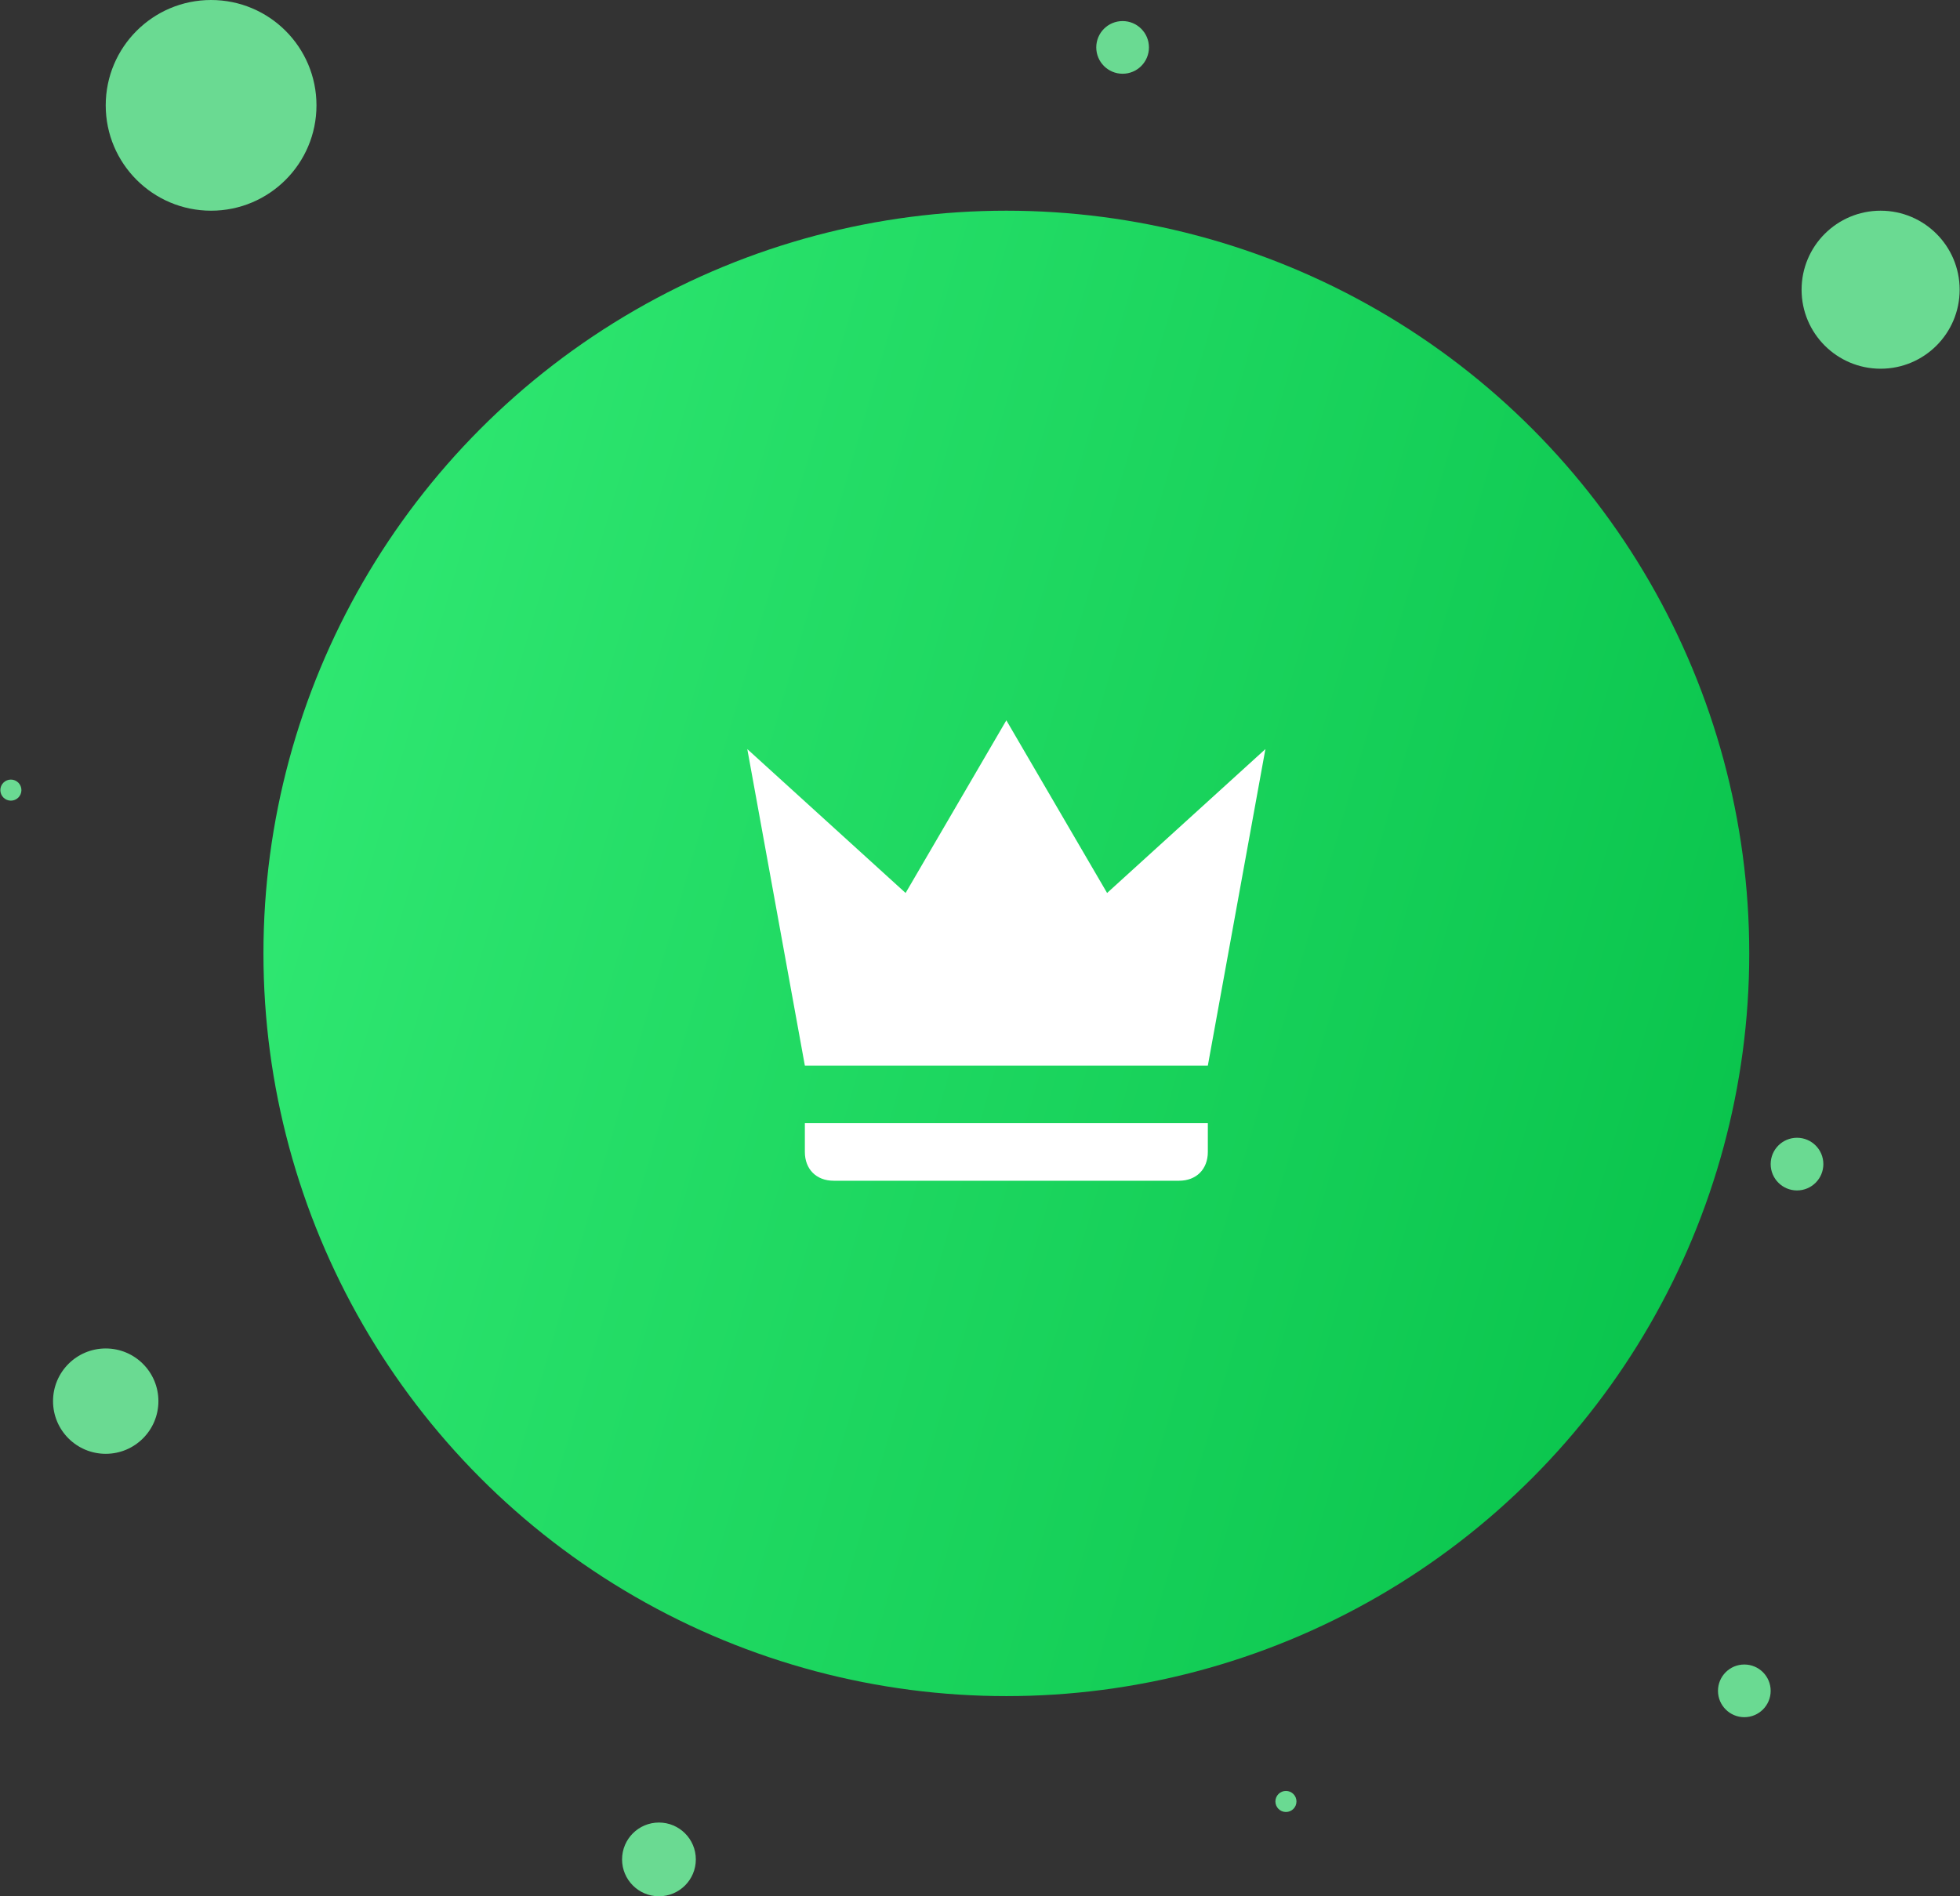 <svg width="186" height="180" viewBox="0 0 186 180" fill="none" xmlns="http://www.w3.org/2000/svg">
<rect x="0" y="0" width="186" height="180" fill="#333333" stroke="none"/>
<circle cx="95.5" cy="90.5" r="70.5" fill="url(#paint0_linear_1756_2748)"/>
<circle cx="178.467" cy="27.5" r="7.5" fill="#6ADA92"/>
<circle cx="20.033" cy="10" r="10" fill="#6ADA92"/>
<circle cx="10.033" cy="133" r="5" fill="#6ADA92"/>
<circle cx="165.533" cy="160.5" r="2.5" fill="#6ADA92"/>
<path d="M76.38 101.153L70.917 71.106L85.94 84.764L95.5 68.375L105.061 84.764L120.084 71.106L114.621 101.153H76.38ZM114.621 109.347C114.621 110.986 113.528 112.079 111.889 112.079H79.111C77.472 112.079 76.38 110.986 76.38 109.347V106.616H114.621V109.347Z" fill="white"/>
<circle cx="106.533" cy="4.5" r="2.5" fill="#6ADA92"/>
<circle cx="62.533" cy="176.5" r="3.5" fill="#6ADA92"/>
<circle cx="122.033" cy="171" r="1" fill="#6ADA92"/>
<circle cx="170.533" cy="110.5" r="2.5" fill="#6ADA92"/>
<circle cx="1.033" cy="75" r="1" fill="#6ADA92"/>
<defs>
<linearGradient id="paint0_linear_1756_2748" x1="166" y1="161" x2="-1.777" y2="112.355" gradientUnits="userSpaceOnUse">
<stop stop-color="#06C149"/>
<stop offset="1" stop-color="#33EB75"/>
</linearGradient>
</defs>
</svg>
